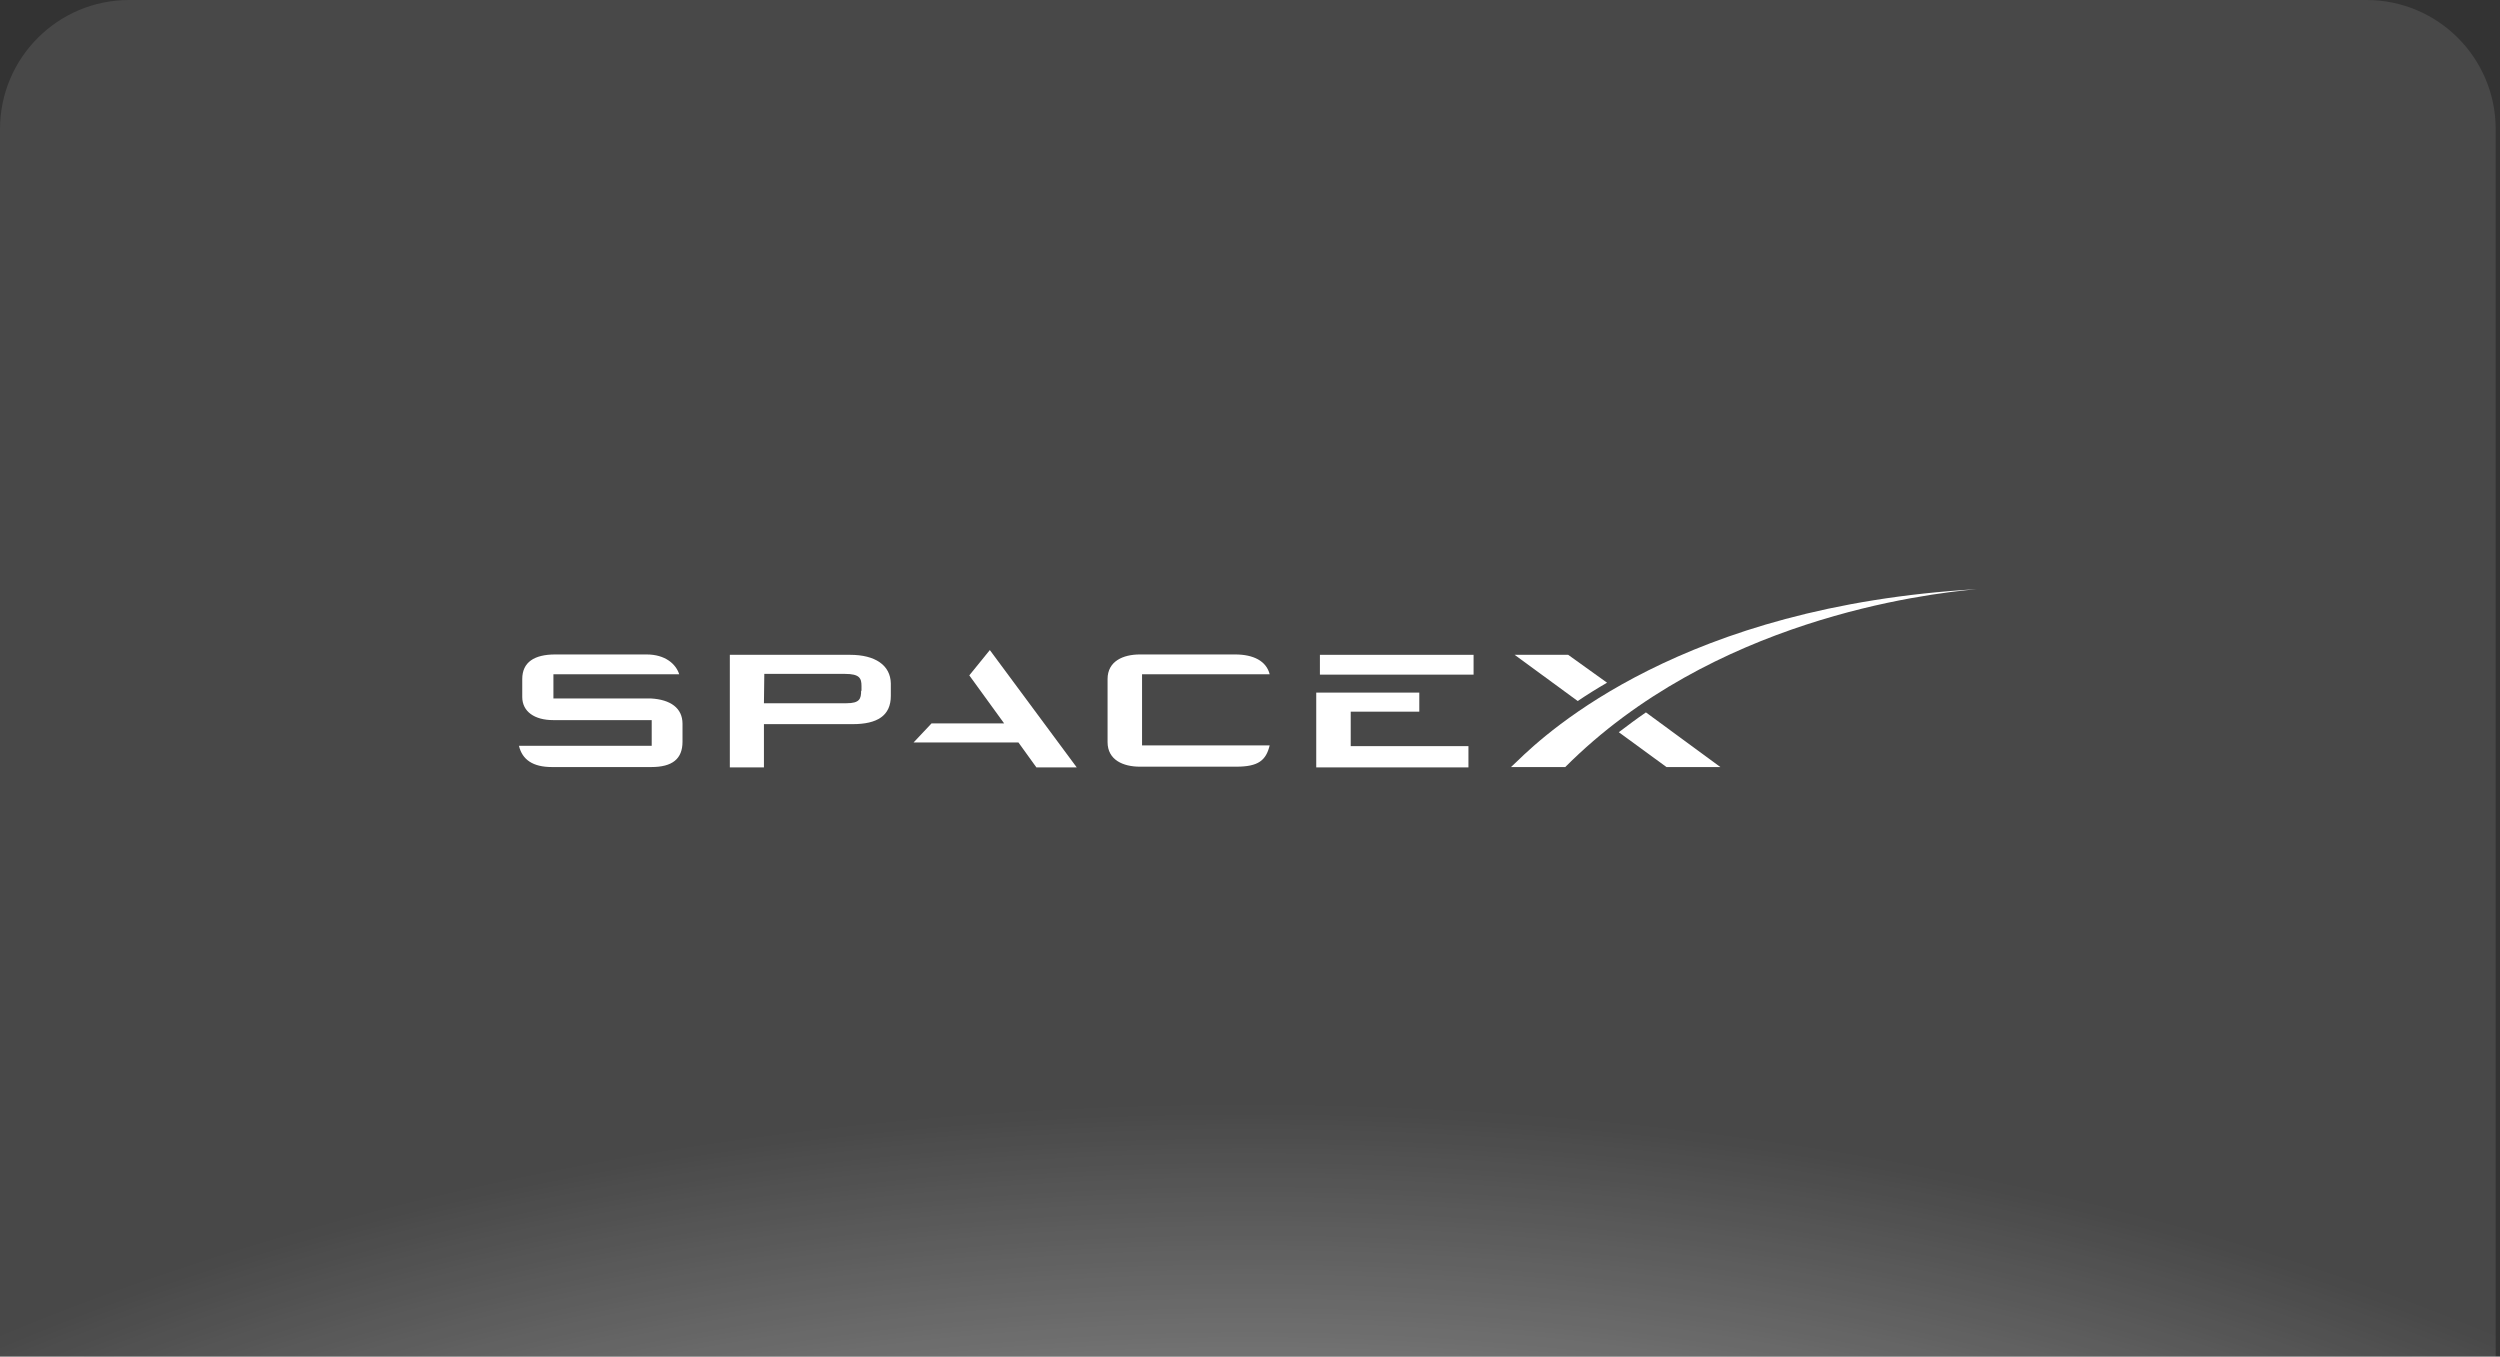 <svg width="387" height="210" viewBox="0 0 387 210" fill="none" xmlns="http://www.w3.org/2000/svg">
<rect x="0" y="0" width="387" height="210" fill="#333333" stroke="none"/>
<g id="Spacex R1">
<path d="M0 20C0 8.954 8.954 0 20 0H366.333C377.379 0 386.333 8.954 386.333 20V210H0V20Z" fill="url(#paint0_radial_810_703)"/>
<g id="Group 40734">
<g id="Group 40716">
<g id="Layer_1" clip-path="url(#clip0_810_703)">
<path id="Vector" d="M100.771 108.123H85.669V104.376H105.142C104.631 102.786 102.985 101.31 100.089 101.31H85.953C82.717 101.31 80.844 102.502 80.844 105.114V107.896C80.844 110.166 82.774 111.472 85.613 111.472H100.884V115.446H80.333C80.844 117.603 82.49 118.739 85.442 118.739H100.828C104.063 118.739 105.653 117.49 105.653 114.822V112.04C105.653 109.599 103.78 108.293 100.771 108.123Z" fill="white"/>
<path id="Vector_2" d="M131.599 101.367H112.978V118.796H118.257V112.097H131.996C135.8 112.097 137.9 110.791 137.9 107.725V105.795C137.843 102.957 135.459 101.367 131.599 101.367ZM133.302 106.931C133.302 108.18 133.075 108.861 131.031 108.861H118.257L118.314 104.319H130.804C133.075 104.319 133.359 105 133.359 106.193V106.931H133.302Z" fill="white"/>
<path id="Vector_3" d="M153.226 100.629L150.047 104.547L155.441 111.984H144.2L141.418 114.936H157.655L160.436 118.796H166.681L153.226 100.629Z" fill="white"/>
<path id="Vector_4" d="M176.789 104.376H196.545C196.034 102.332 194.047 101.31 191.209 101.31H176.448C173.893 101.31 171.452 102.332 171.452 105.114V114.878C171.452 117.66 173.893 118.682 176.448 118.682H191.379C194.785 118.682 195.977 117.717 196.545 115.389H176.789V104.376Z" fill="white"/>
<g id="Group">
<path id="Vector_5" d="M209.091 115.503V110.167H219.707V107.215H203.754V118.796H227.315V115.503H209.091Z" fill="white"/>
<path id="Vector_6" d="M228.109 101.367H204.322V104.433H228.109V101.367Z" fill="white"/>
</g>
<path id="Vector_7" d="M242.754 101.367H234.466L244.231 108.52C245.65 107.555 247.296 106.533 248.772 105.682L242.754 101.367ZM254.79 110.28C253.371 111.245 251.951 112.324 250.589 113.346L257.969 118.739H266.315L254.79 110.28Z" fill="white"/>
<path id="Vector_8" d="M306 91.205C260.583 93.816 239.577 113.232 234.865 117.831L233.9 118.739H242.302C265.011 95.974 297.654 91.943 306 91.205Z" fill="white"/>
</g>
</g>
</g>
</g>
<defs>
<radialGradient id="paint0_radial_810_703" cx="0" cy="0" r="1" gradientUnits="userSpaceOnUse" gradientTransform="translate(193.167 343) rotate(90) scale(172.5 317.345)">
<stop stop-color="white"/>
<stop offset="1" stop-color="white" stop-opacity="0.1"/>
</radialGradient>
<clipPath id="clip0_810_703">
<rect width="225.667" height="27.591" fill="white" transform="translate(80.333 91.205)"/>
</clipPath>
</defs>
</svg>
